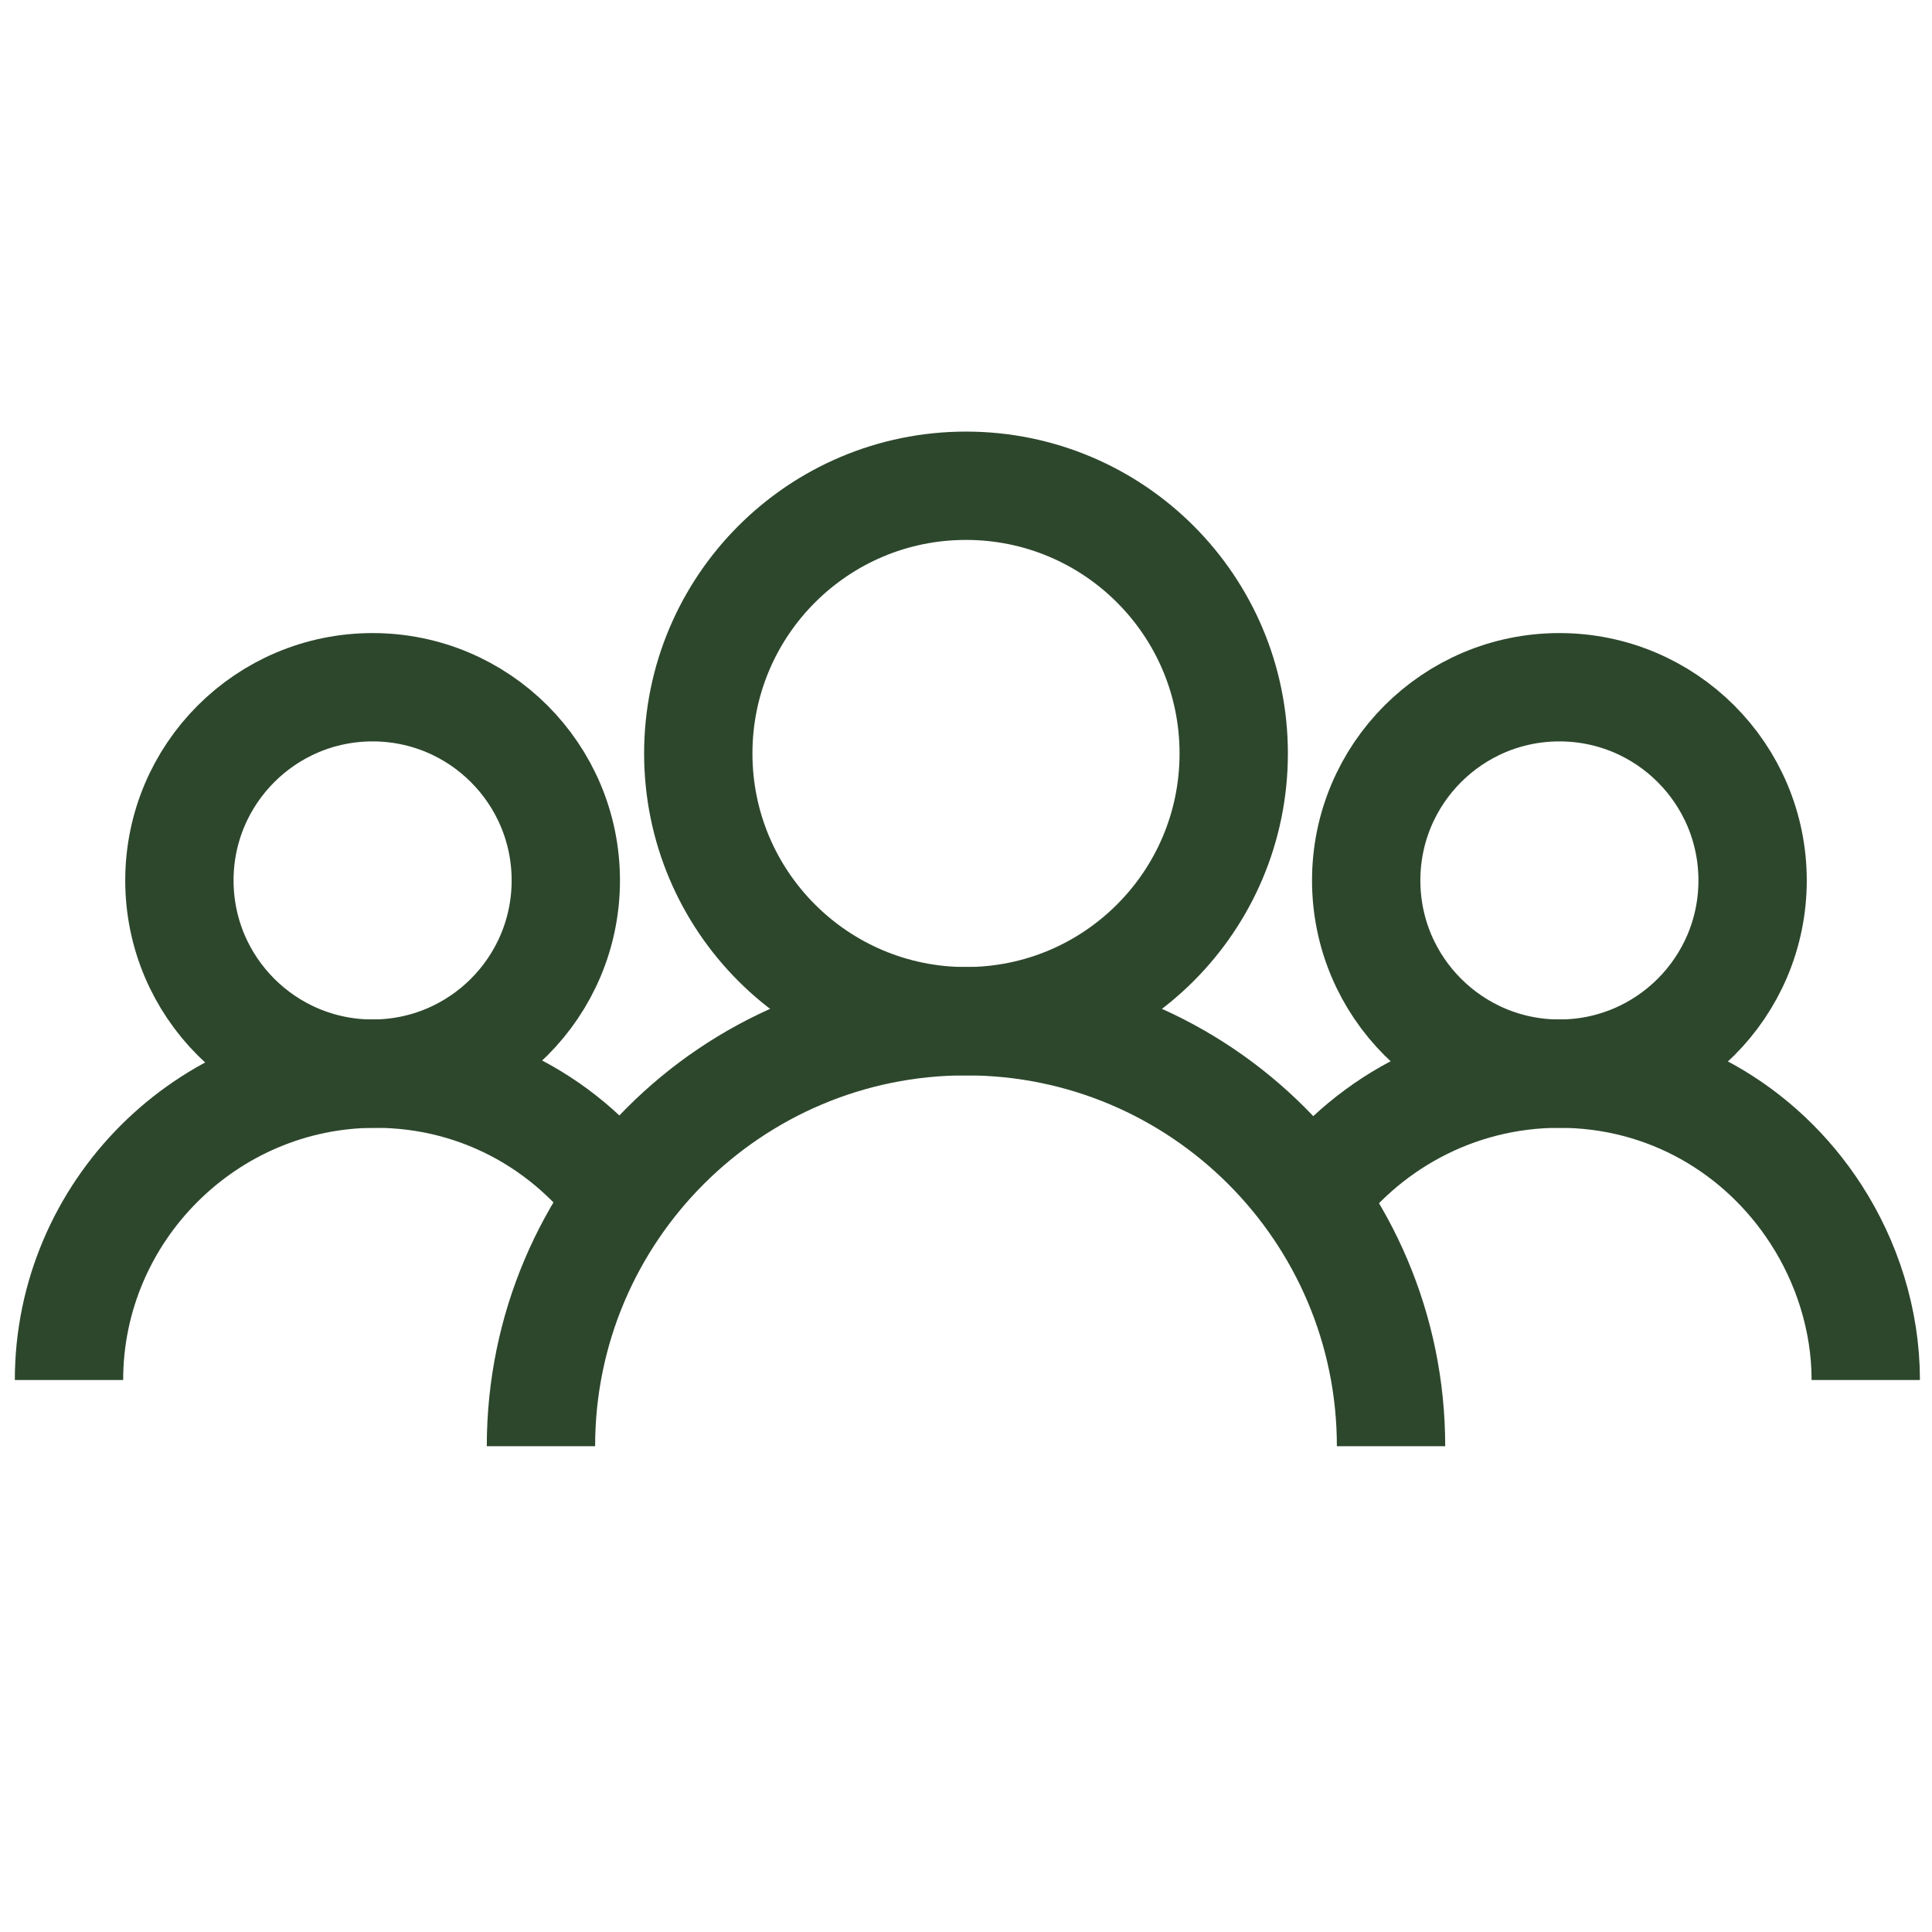 <?xml version="1.0" encoding="utf-8"?>
<!-- Generator: Adobe Illustrator 20.0.0, SVG Export Plug-In . SVG Version: 6.00 Build 0)  -->
<svg version="1.1" id="Layer_1" xmlns="http://www.w3.org/2000/svg" xmlns:xlink="http://www.w3.org/1999/xlink" x="0px" y="0px"
	 viewBox="0 0 70 70" style="enable-background:new 0 0 70 70;" xml:space="preserve">
<style type="text/css">
	.st0{fill:#2D472D;}
	.st1{fill:none;stroke:#2D472D;stroke-width:4.551;stroke-miterlimit:10;}
	.st2{fill:none;stroke:#2D472D;stroke-width:3.925;stroke-miterlimit:10;}
	.st3{fill:none;stroke:#2D472D;stroke-width:2;stroke-miterlimit:10;}
	.st4{fill:none;stroke:#2D472D;stroke-width:1.502;stroke-miterlimit:10;}
	.st5{fill:#2D472D;stroke:#FFFFFF;stroke-miterlimit:10;}
	.st6{fill:none;stroke:#FFFFFF;stroke-miterlimit:10;}
	.st7{fill:#2D472D;stroke:#FFFFFF;stroke-width:0.727;stroke-miterlimit:10;}
	.st8{fill:#D0D2D3;stroke:#FFFFFF;stroke-miterlimit:10;}
	.st9{fill:none;stroke:#FFFFFF;stroke-width:0.838;stroke-miterlimit:10;}
	.st10{fill:#FFFFFF;}
	.st11{fill:none;stroke:#2D472D;stroke-width:4.393;stroke-miterlimit:10;}
	.st12{fill:none;stroke:#2D472D;stroke-width:4.027;stroke-miterlimit:10;}
	.st13{fill:none;stroke:#2D472D;stroke-width:3.497;stroke-miterlimit:10;}
	.st14{fill:#E6E7E8;}
	.st15{opacity:0.5;}
	.st16{opacity:0.3;clip-path:url(#SVGID_2_);}
	.st17{fill:#7A7E80;}
	.st18{fill:none;stroke:#2D472D;stroke-width:3.293;stroke-miterlimit:10;}
	.st19{fill:none;stroke:#FFFFFF;stroke-width:3.738;stroke-miterlimit:10;}
	.st20{fill:#F04E3E;}
	.st21{fill:none;stroke:#FFFFFF;stroke-width:2.452;stroke-miterlimit:10;}
	.st22{fill:#FFFFFF;stroke:#BBBDBF;stroke-width:3;stroke-miterlimit:10;}
	.st23{fill:#FFFFFF;stroke:#BBBDBF;stroke-width:10;stroke-miterlimit:10;}
	.st24{fill:none;stroke:#2D472D;stroke-width:6;stroke-linecap:round;stroke-linejoin:round;}
	.st25{fill:none;stroke:#2D472D;stroke-width:6;stroke-linecap:round;stroke-linejoin:round;stroke-dasharray:0,14.568;}
	.st26{fill:none;stroke:#2D472D;stroke-width:3.293;stroke-linecap:round;stroke-linejoin:round;stroke-miterlimit:10;}
	.st27{fill:none;stroke:#2D472D;stroke-width:3.181;stroke-linecap:round;stroke-linejoin:round;stroke-miterlimit:10;}
	.st28{fill:none;stroke:#CDA618;stroke-width:3.664;stroke-linecap:round;stroke-linejoin:round;stroke-miterlimit:10;}
	.st29{fill:#CDA618;}
	.st30{fill:none;stroke:#2D472D;stroke-width:2.674;stroke-linecap:round;stroke-linejoin:round;stroke-miterlimit:10;}
	.st31{fill:none;stroke:#2D472D;stroke-miterlimit:10;}
	.st32{fill:none;stroke:#2D472D;stroke-width:3;stroke-miterlimit:10;}
	.st33{fill:none;stroke:#2D472D;stroke-width:4.245;stroke-miterlimit:10;}
	.st34{fill:none;stroke:#2D472D;stroke-width:2.123;stroke-miterlimit:10;}
	.st35{fill:#D1D3D4;}
	.st36{fill:#FBB040;}
	.st37{fill:#ED1C24;}
	.st38{fill:none;stroke:#2D472D;stroke-width:10.573;stroke-miterlimit:10;}
	.st39{fill:none;stroke:#2D472D;stroke-width:6.806;stroke-miterlimit:10;}
	.st40{fill:none;stroke:#2D472D;stroke-width:4.506;stroke-miterlimit:10;}
	.st41{fill:none;stroke:#2D472D;stroke-width:16.887;stroke-miterlimit:10;}
	.st42{fill:none;stroke:#2D472D;stroke-width:25.331;stroke-miterlimit:10;}
	.st43{fill:none;stroke:#CCA518;stroke-width:3.881;stroke-linecap:round;stroke-linejoin:round;stroke-miterlimit:10;}
	.st44{fill:#CCA518;}
	.st45{fill:none;stroke:#CCA518;stroke-width:3.665;stroke-linecap:round;stroke-miterlimit:10;}
	.st46{fill:none;stroke:#CCA518;stroke-width:3.665;stroke-linecap:round;stroke-linejoin:round;stroke-miterlimit:10;}
	.st47{fill:none;stroke:#CCA518;stroke-width:26.569;stroke-miterlimit:10;}
	.st48{fill:none;stroke:#CCA518;stroke-width:5.551;stroke-linecap:round;stroke-linejoin:round;stroke-miterlimit:10;}
	.st49{fill:none;stroke:#CCA518;stroke-width:12.489;stroke-linecap:round;stroke-linejoin:round;stroke-miterlimit:10;}
	.st50{fill:none;stroke:#CCA518;stroke-width:3.958;stroke-linecap:round;stroke-linejoin:round;stroke-miterlimit:10;}
	.st51{fill:none;stroke:#CCA518;stroke-width:4.857;stroke-linecap:round;stroke-linejoin:round;stroke-miterlimit:10;}
	.st52{fill:none;stroke:#CCA518;stroke-width:3.834;stroke-linecap:round;stroke-linejoin:round;stroke-miterlimit:10;}
	.st53{fill:none;stroke:#CCA518;stroke-width:3.569;stroke-linecap:round;stroke-linejoin:round;stroke-miterlimit:10;}
	.st54{fill:#CCA518;stroke:#2D472D;stroke-width:3.569;stroke-linecap:round;stroke-linejoin:round;stroke-miterlimit:10;}
	.st55{fill:none;stroke:#2D472D;stroke-width:18.151;stroke-miterlimit:10;}
	.st56{fill:none;stroke:#2D472D;stroke-width:13.202;stroke-miterlimit:10;}
	.st57{fill:none;stroke:#2D472D;stroke-width:13.257;stroke-miterlimit:10;}
	.st58{fill:none;stroke:#2D472D;stroke-width:8.067;stroke-miterlimit:10;}
	.st59{fill:none;stroke:#2D472D;stroke-width:18.899;stroke-miterlimit:10;}
	.st60{fill:none;stroke:#2D472D;stroke-width:18.978;stroke-miterlimit:10;}
	.st61{fill:none;stroke:#2D472D;stroke-width:11.549;stroke-miterlimit:10;}
	.st62{fill:none;stroke:#2D472D;stroke-width:25.984;stroke-miterlimit:10;}
	.st63{fill:none;stroke:#2D472D;stroke-width:14.459;stroke-miterlimit:10;}
	.st64{fill:none;stroke:#2D472D;stroke-width:19.747;stroke-miterlimit:10;}
	.st65{fill:none;stroke:#2D472D;stroke-width:3.81;stroke-miterlimit:10;}
	.st66{fill:none;stroke:#2D472D;stroke-width:2.54;stroke-miterlimit:10;}
	.st67{fill:none;stroke:#2D472D;stroke-width:1.27;stroke-miterlimit:10;}
	.st68{fill:none;stroke:#2D472D;stroke-width:4.045;stroke-miterlimit:10;}
</style>
<g>
	<g>
		<path class="st2" d="M19.6,52.4C19.6,43.9,26.5,37,35,37s15.4,6.9,15.4,15.4"/>
		<circle class="st2" cx="35" cy="27.3" r="9.7"/>
	</g>
	<g>
		<g>
			<path class="st2" d="M2.5,50c0-6.1,5-11.1,11.1-11.1c3.9,0,7.3,2,9.3,5.1"/>
			<circle class="st2" cx="13.5" cy="31.9" r="7"/>
		</g>
		<g>
			<path class="st2" d="M47.4,43.6c2-2.8,5.3-4.7,9.1-4.7c3.9,0,7.3,2,9.3,5.1c1.1,1.7,1.8,3.8,1.8,6"/>
			<circle class="st2" cx="56.5" cy="31.9" r="7"/>
		</g>
	</g>
</g>
</svg>
